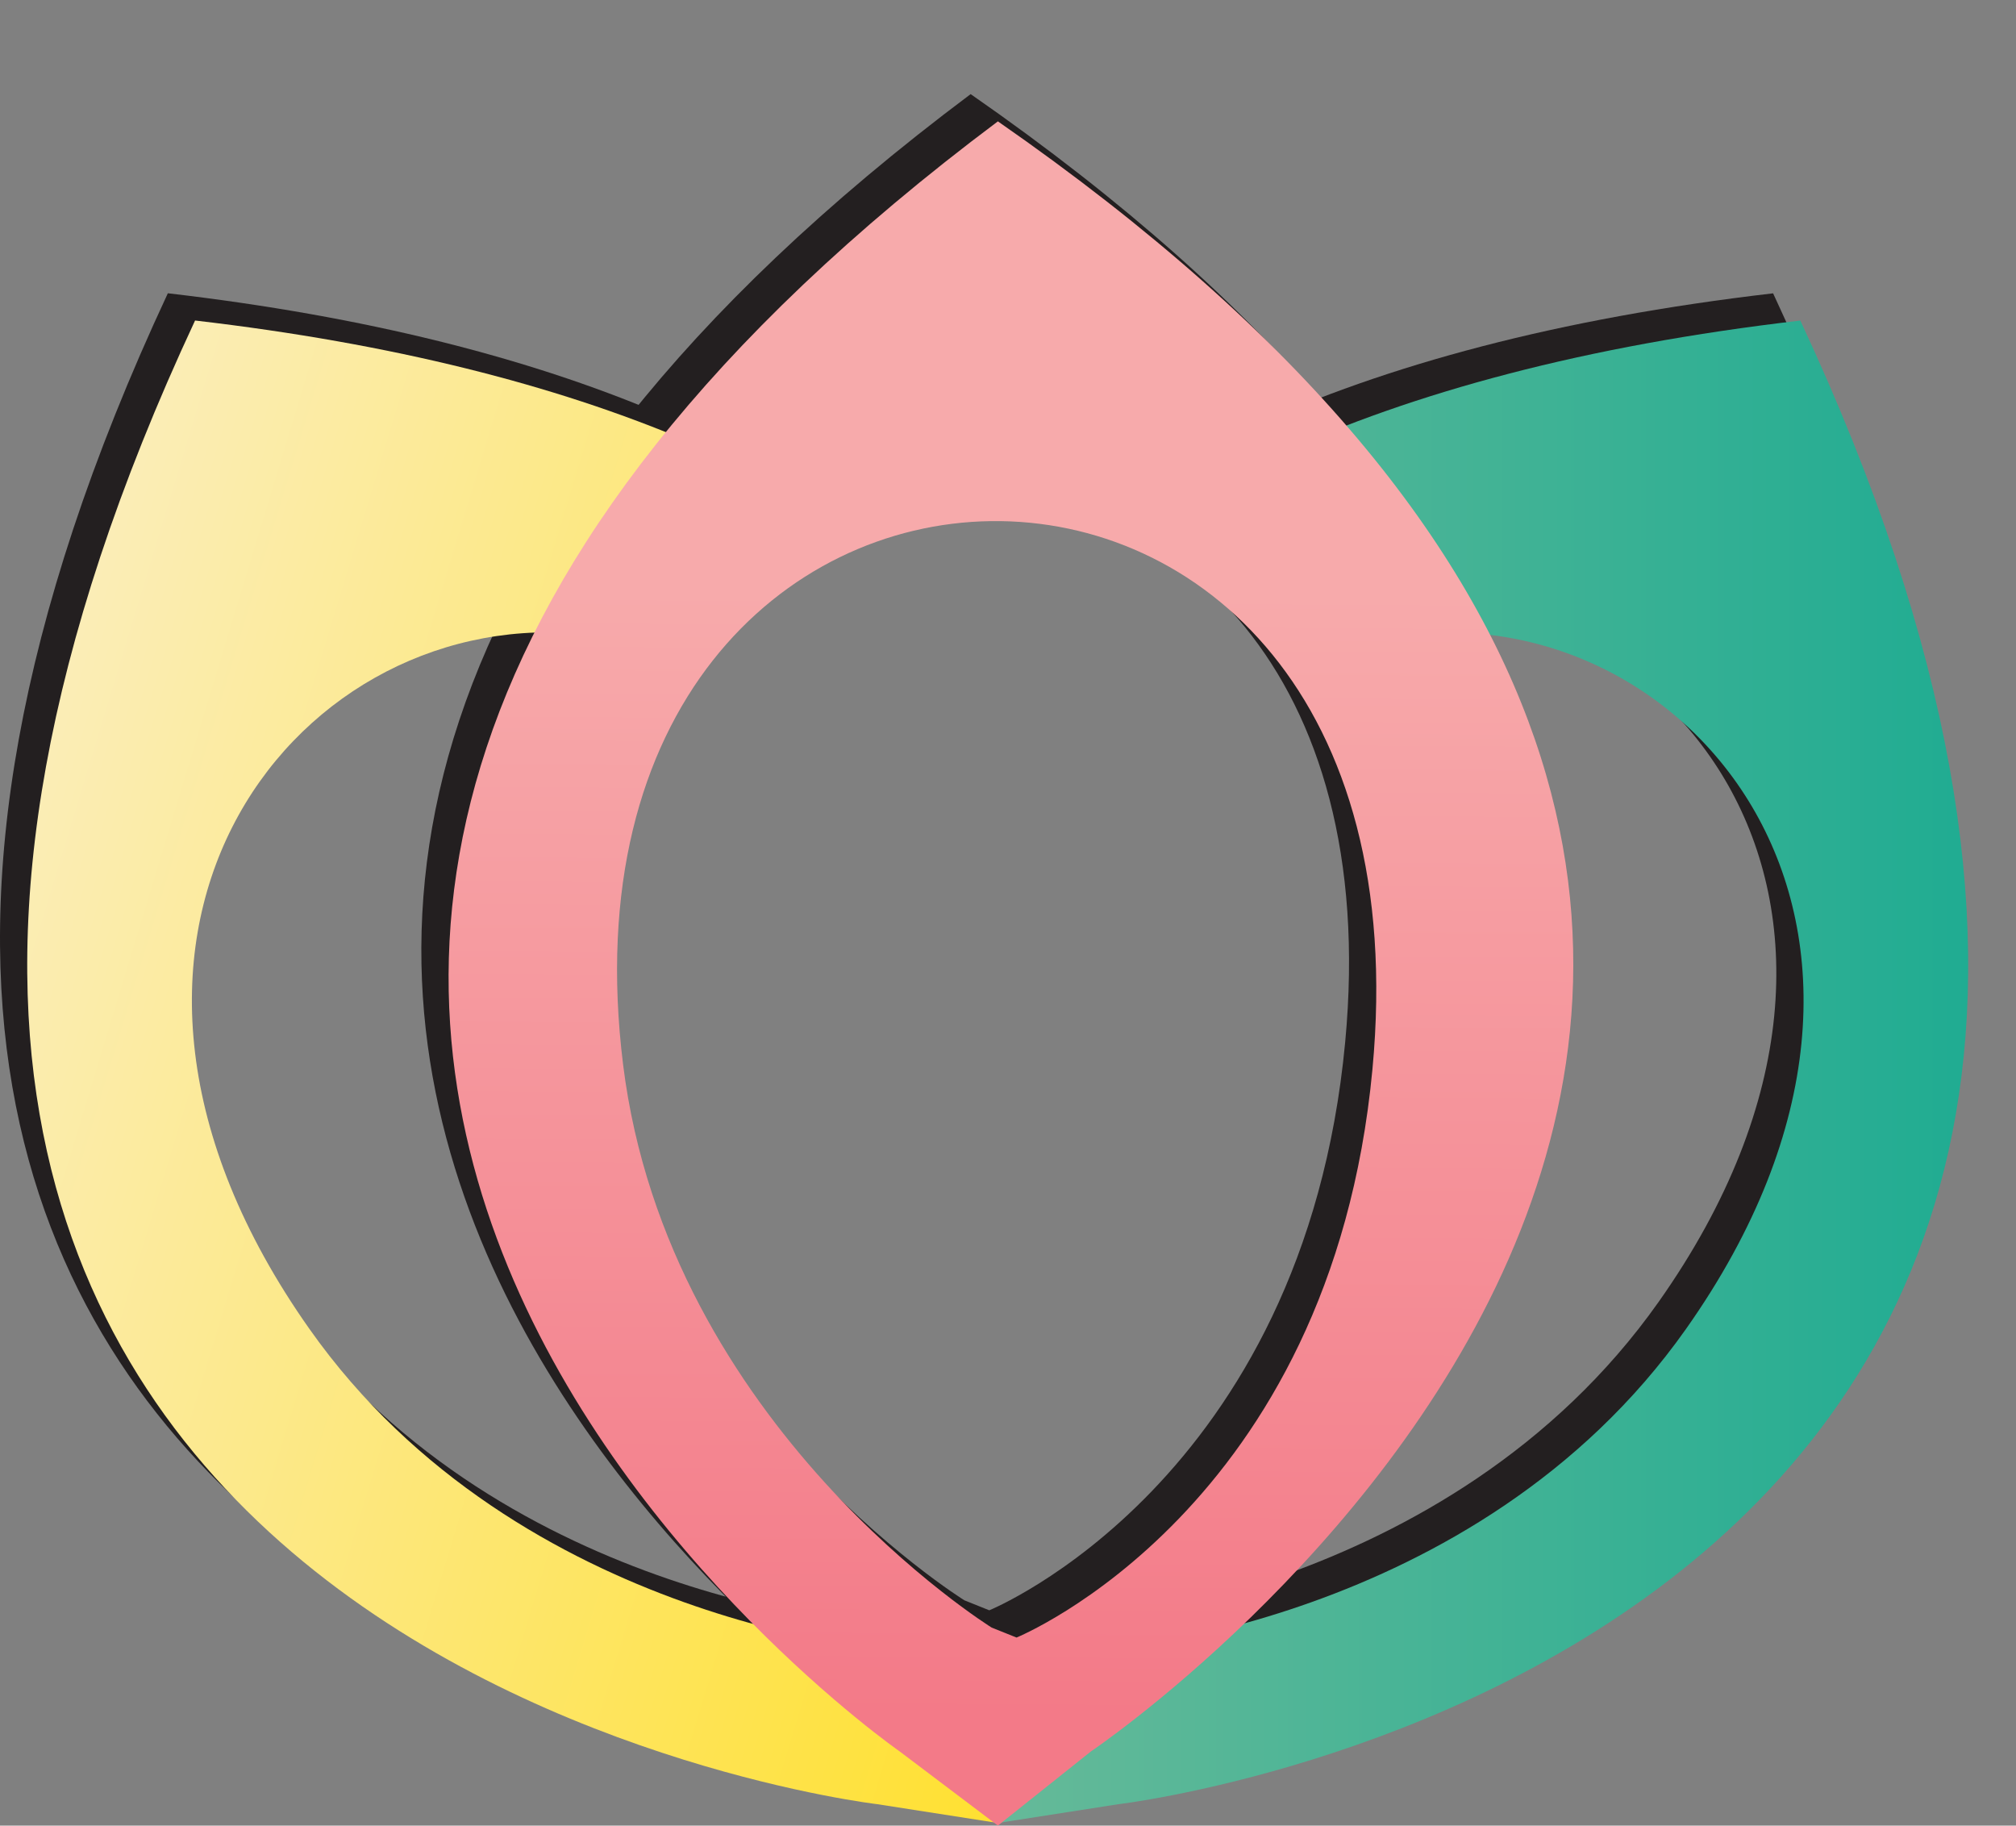 <?xml version="1.0" encoding="utf-8"?>
<!-- Generator: Adobe Illustrator 14.0.0, SVG Export Plug-In . SVG Version: 6.00 Build 43363)  -->
<!DOCTYPE svg PUBLIC "-//W3C//DTD SVG 1.1//EN" "http://www.w3.org/Graphics/SVG/1.1/DTD/svg11.dtd">
<svg version="1.1" id="Layer_1" xmlns="http://www.w3.org/2000/svg" xmlns:xlink="http://www.w3.org/1999/xlink" x="0px" y="0px"
	 width="74px" height="67px" viewBox="0 0 74 67" enable-background="new 0 0 74 67" xml:space="preserve">
<rect x="0" y="0" width="74" height="67" fill="#808080" stroke="none"/>
<g>
	<path fill="#231F20" d="M33.015,59.502l-0.979,0.109c0,0-13.95-0.896-21.673-11.832C0.29,33.514,9.621,21.402,20.143,22.249
		l4.003-7.1c-4.767-2.01-10.682-3.537-17.985-4.386c-22.804,48.858,25.038,54.45,25.038,54.45l4.471,0.697l1.73-4.018L33.015,59.502
		z"/>
	<path fill="#231F20" d="M49.934,22.397C60.91,20.509,71.33,32.986,60.883,47.779c-7.725,10.936-21.674,11.832-21.674,11.832
		l-0.977-0.109l-3.81,3.727l1.154,2.683l4.471-0.697c0,0,47.841-5.592,25.037-54.45c-7.928,0.922-14.217,2.642-19.178,4.91
		L49.934,22.397z"/>
	<path fill="#231F20" d="M35.629,3.454c-43.155,32.317-3.611,59.819-3.611,59.819L35.629,66l3.421-2.727
		C39.051,63.273,81.066,35.012,35.629,3.454z M36.313,59.098L35.4,58.732c0,0-11.878-7.371-13.528-20.658
		c-3.244-26.123,30.076-27.13,27.505,0.17C47.857,54.402,36.313,59.098,36.313,59.098z"/>
</g>
<g>
	
		<linearGradient id="SVGID_1_" gradientUnits="userSpaceOnUse" x1="2.041" y1="663.582" x2="47.596" y2="663.582" gradientTransform="matrix(0.957 0.29 0.29 -0.957 -194.354 667.13)">
		<stop  offset="0" style="stop-color:#FBEDB6"/>
		<stop  offset="1" style="stop-color:#FFE02F"/>
	</linearGradient>
	<path fill="url(#SVGID_1_)" d="M34.015,60.502l-0.979,0.109c0,0-13.95-0.896-21.673-11.832
		c-10.074-14.266-0.743-26.377,9.779-25.53l4.003-7.1c-4.767-2.01-10.682-3.537-17.985-4.386
		c-22.804,48.858,25.038,54.45,25.038,54.45l4.471,0.697l1.73-4.018L34.015,60.502z"/>
	
		<linearGradient id="SVGID_2_" gradientUnits="userSpaceOnUse" x1="35.282" y1="27.608" x2="72.105" y2="27.608" gradientTransform="matrix(1 0 0 -1 0.14 66.945)">
		<stop  offset="0" style="stop-color:#68BA99"/>
		<stop  offset="1" style="stop-color:#20AC92"/>
	</linearGradient>
	<path fill="url(#SVGID_2_)" d="M50.934,23.397C61.91,21.509,72.33,33.986,61.883,48.779c-7.725,10.936-21.674,11.832-21.674,11.832
		l-0.977-0.109l-3.81,3.727l1.154,2.683l4.471-0.697c0,0,47.841-5.592,25.037-54.45c-7.928,0.922-14.217,2.642-19.178,4.91
		L50.934,23.397z"/>
	
		<linearGradient id="SVGID_3_" gradientUnits="userSpaceOnUse" x1="37.056" y1="45.256" x2="36.794" y2="3.972" gradientTransform="matrix(1 0 0 -1 0.14 66.945)">
		<stop  offset="0" style="stop-color:#F7AAAB"/>
		<stop  offset="1" style="stop-color:#F37A88"/>
	</linearGradient>
	<path fill="url(#SVGID_3_)" d="M36.629,4.454c-43.155,32.317-3.611,59.819-3.611,59.819L36.629,67l3.421-2.727
		C40.051,64.273,82.066,36.012,36.629,4.454z M37.313,60.098L36.4,59.732c0,0-11.878-7.371-13.528-20.658
		c-3.244-26.123,30.076-27.13,27.505,0.17C48.857,55.402,37.313,60.098,37.313,60.098z"/>
</g>
</svg>
